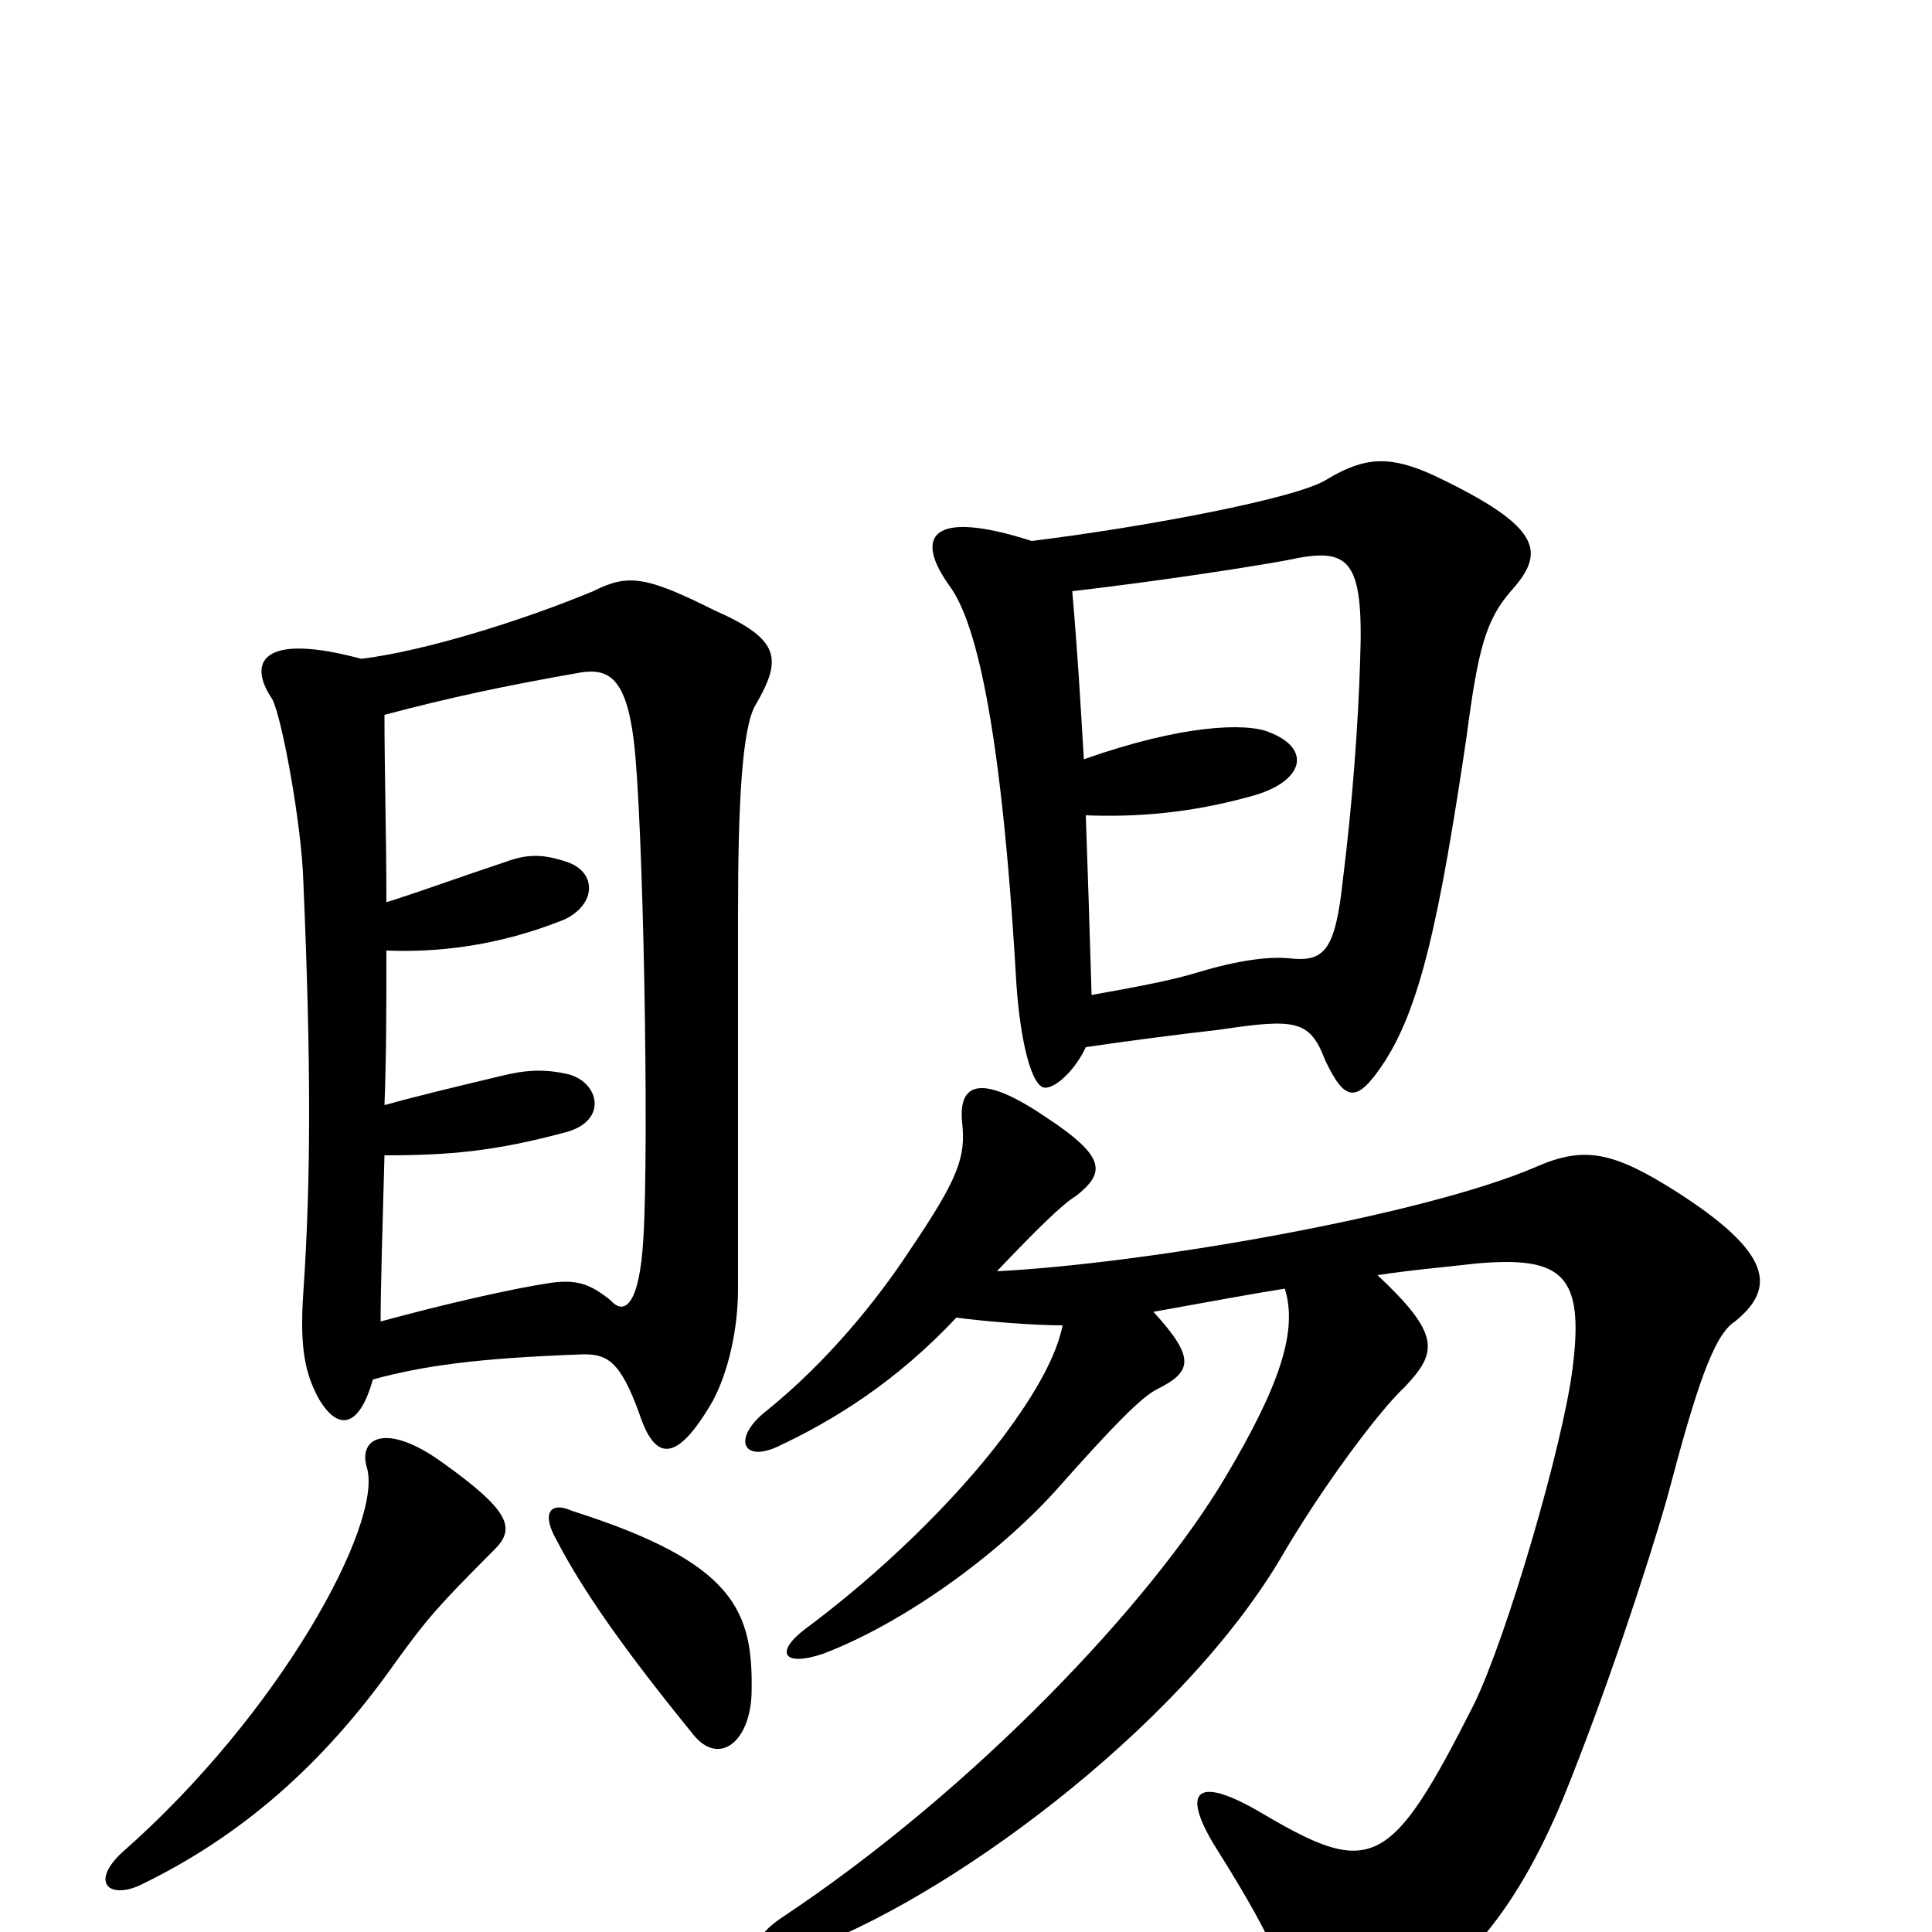 <svg xmlns="http://www.w3.org/2000/svg" viewBox="0 -1000 1000 1000">
	<path fill="#000000" d="M713 -340C733 -343 747 -344 764 -346C809 -350 820 -340 814 -292C809 -252 780 -153 763 -118C720 -33 710 -28 654 -61C617 -83 611 -72 631 -41C661 7 667 24 669 45C670 61 677 64 705 50C754 27 784 -9 809 -69C831 -123 853 -190 863 -225C878 -282 887 -309 898 -316C919 -333 918 -351 868 -383C835 -404 820 -407 795 -396C737 -371 594 -346 516 -342C535 -362 550 -377 557 -381C572 -393 573 -401 541 -422C507 -445 496 -439 498 -419C500 -401 496 -390 471 -353C454 -327 428 -295 397 -270C379 -256 384 -243 402 -251C432 -265 464 -285 495 -318C510 -316 535 -314 550 -314C547 -299 537 -280 519 -256C494 -223 456 -186 417 -157C401 -145 405 -137 426 -144C468 -160 516 -195 546 -228C577 -263 591 -277 599 -281C617 -290 619 -297 597 -321C625 -326 646 -330 665 -333C672 -311 662 -282 634 -235C596 -171 505 -74 404 -7C385 6 388 19 415 10C489 -16 609 -104 662 -192C684 -230 714 -270 727 -282C744 -300 746 -309 713 -340ZM562 -458C582 -461 613 -465 631 -467C671 -473 678 -472 686 -451C696 -430 702 -429 715 -448C735 -477 745 -524 759 -618C765 -664 769 -679 782 -694C800 -714 799 -727 742 -754C720 -764 707 -764 687 -752C672 -742 591 -727 534 -720C481 -737 473 -722 492 -696C504 -679 518 -631 526 -492C528 -461 534 -437 541 -437C547 -437 557 -447 562 -458ZM562 -578C588 -577 616 -579 648 -588C674 -595 680 -612 657 -621C645 -626 612 -625 561 -607C559 -640 558 -659 555 -694C598 -699 644 -706 666 -710C698 -717 706 -712 704 -658C703 -625 700 -584 695 -544C691 -507 685 -502 667 -504C657 -505 641 -503 621 -497C608 -493 593 -490 565 -485C564 -520 563 -549 562 -578ZM190 -240C198 -211 145 -113 63 -41C47 -26 56 -17 72 -24C124 -49 167 -86 205 -140C221 -162 226 -168 256 -198C267 -209 264 -218 229 -243C200 -264 185 -256 190 -240ZM288 -203C302 -176 324 -145 359 -102C372 -86 388 -98 389 -123C390 -166 381 -191 296 -218C285 -223 280 -217 288 -203ZM193 -286C219 -293 246 -297 302 -299C314 -299 321 -296 331 -268C339 -244 350 -242 369 -275C377 -290 382 -312 382 -333C382 -395 382 -490 382 -527C382 -583 384 -623 391 -635C405 -659 404 -669 370 -684C334 -702 325 -703 307 -694C271 -679 220 -663 187 -659C135 -673 128 -657 141 -638C146 -628 156 -574 157 -544C161 -450 161 -390 157 -331C155 -302 158 -289 165 -276C175 -259 186 -261 193 -286ZM200 -533C200 -567 199 -601 199 -630C233 -639 261 -645 301 -652C315 -654 324 -649 328 -617C333 -577 336 -407 333 -359C331 -324 323 -319 316 -327C306 -335 299 -338 285 -336C265 -333 230 -325 197 -316C197 -333 198 -365 199 -402C232 -402 256 -404 293 -414C315 -420 310 -440 294 -444C281 -447 271 -446 259 -443C234 -437 217 -433 199 -428C200 -453 200 -480 200 -508C226 -507 257 -510 292 -524C309 -532 309 -549 293 -554C281 -558 273 -558 262 -554C235 -545 219 -539 200 -533Z"/>
</svg>